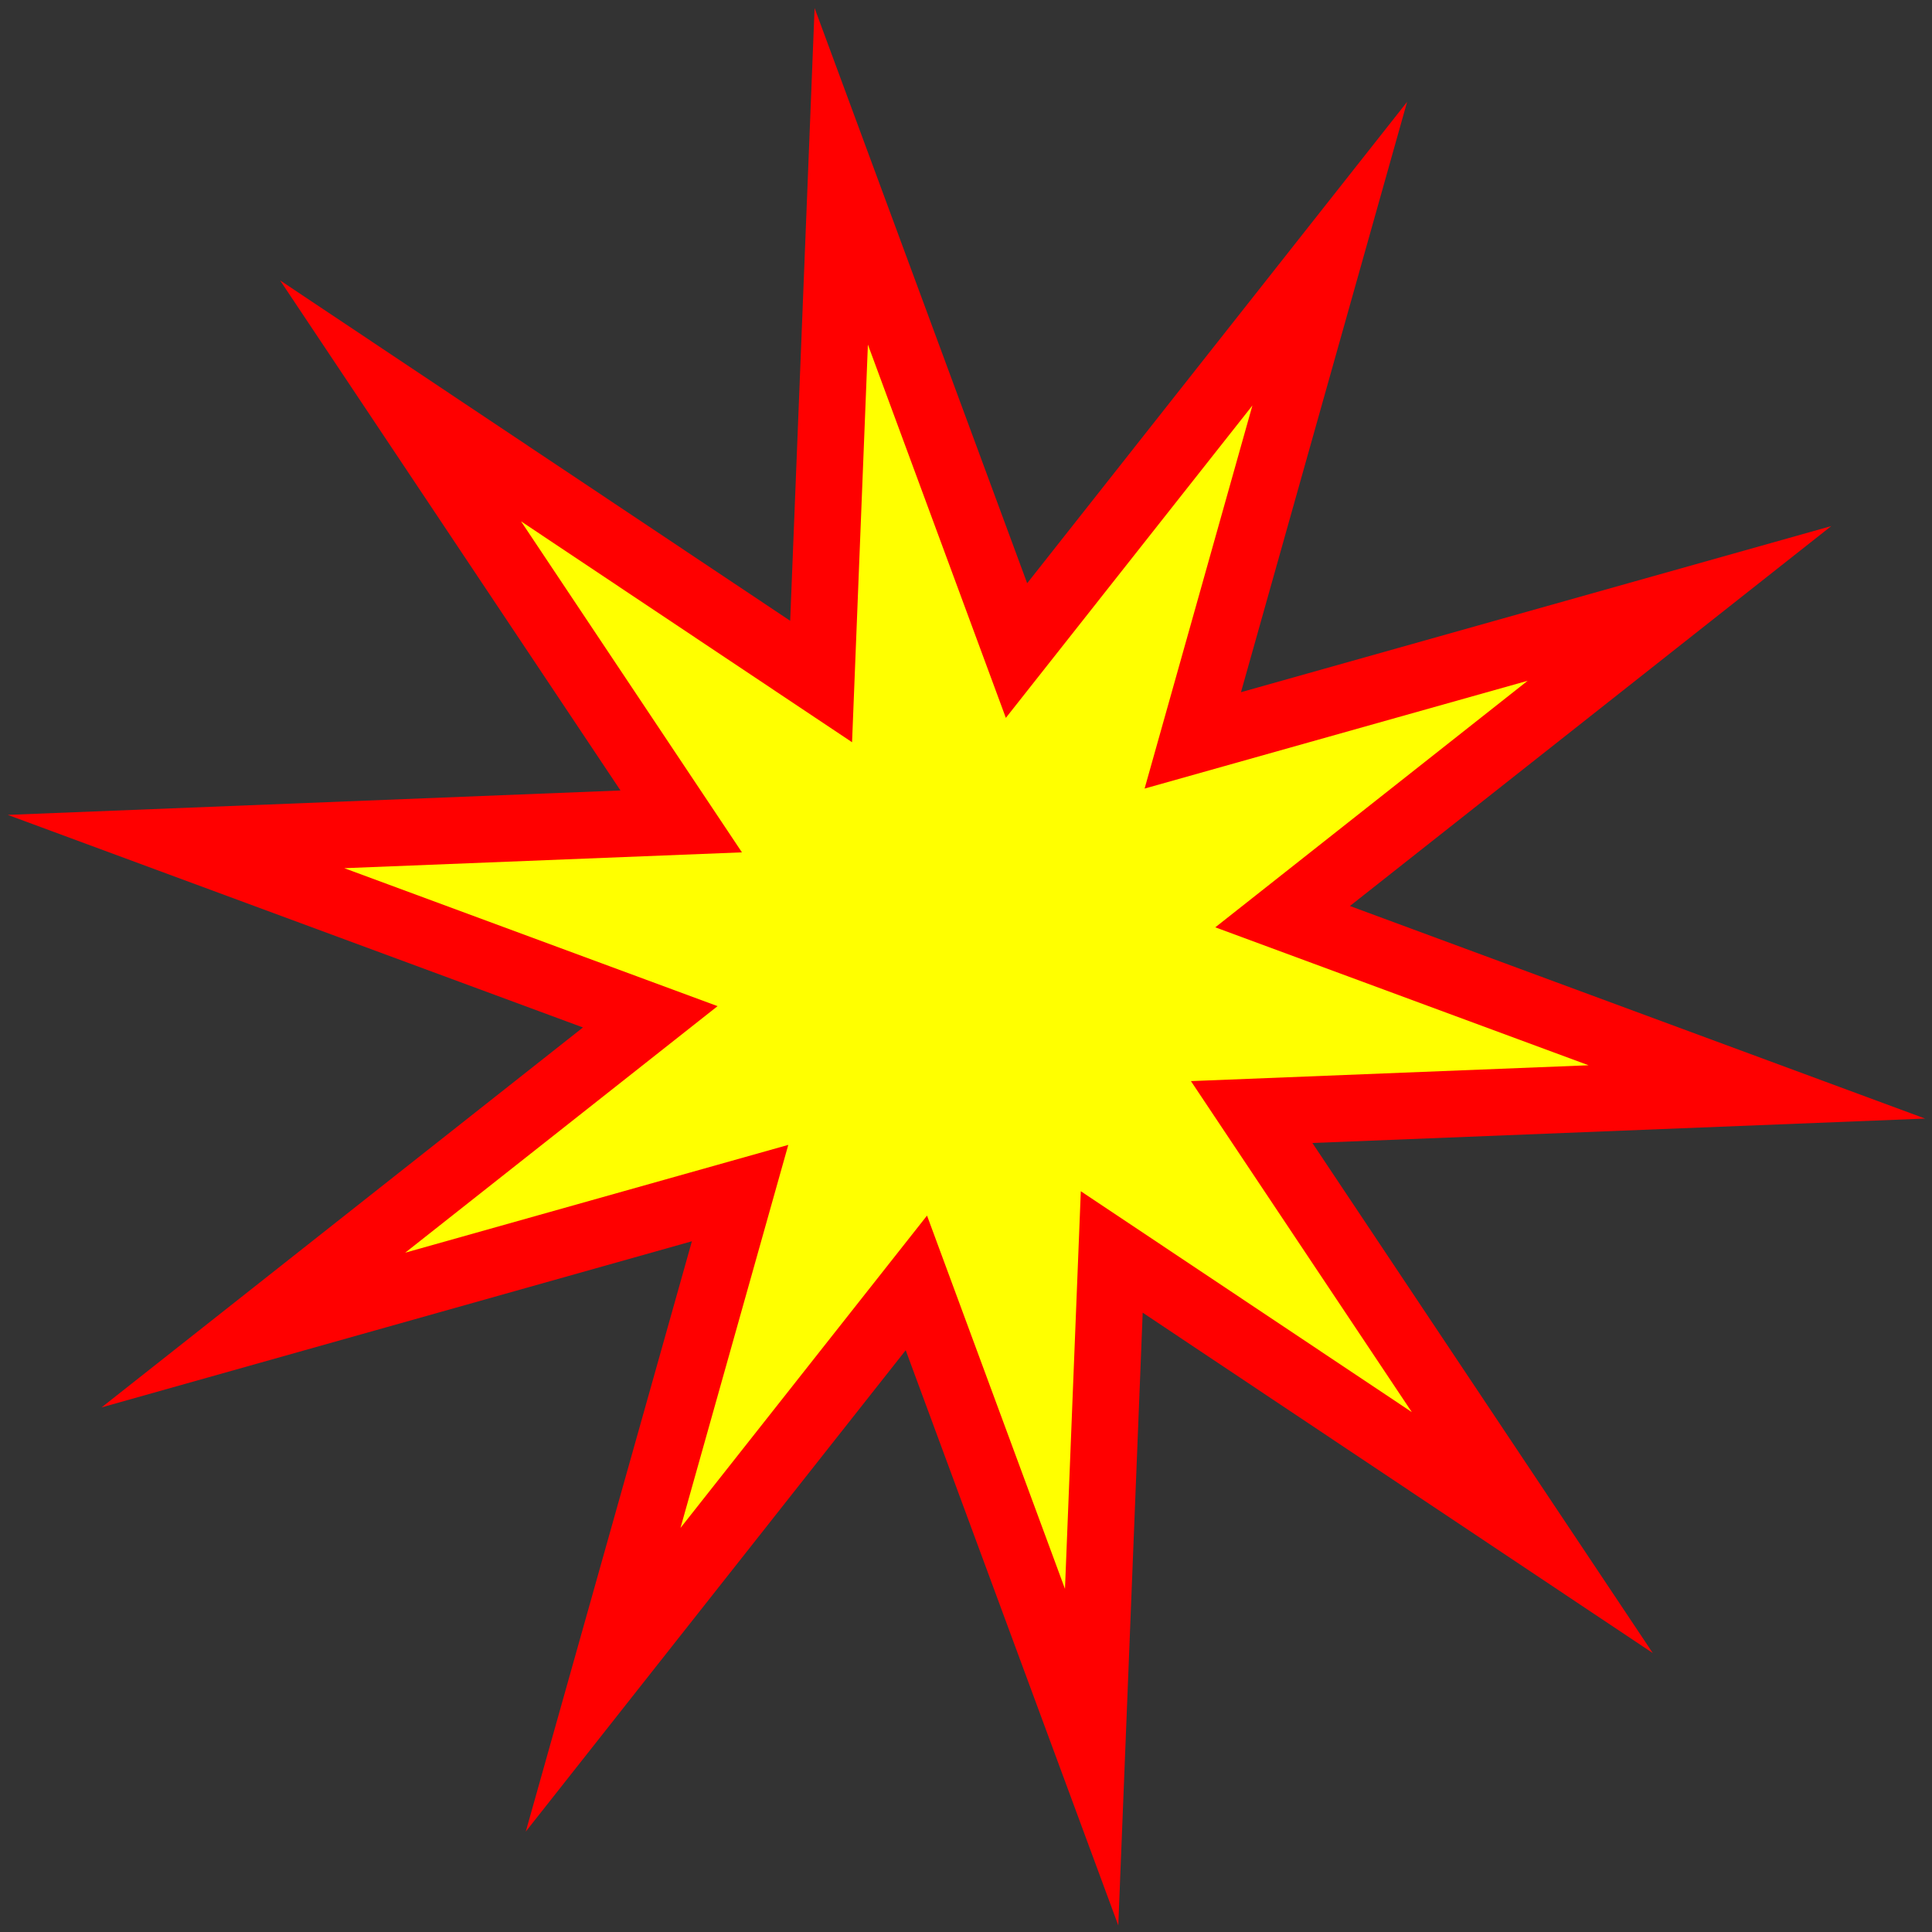 <?xml version="1.0" encoding="UTF-8" standalone="no"?>
<!-- Created with Inkscape (http://www.inkscape.org/) -->

<svg
   width="25"
   height="25"
   viewBox="0 0 6.615 6.615"
   version="1.1"
   id="svg27769"
   inkscape:version="1.1.2 (0a00cf5339, 2022-02-04)"
   sodipodi:docname="Power.svg"
   xmlns:inkscape="http://www.inkscape.org/namespaces/inkscape"
   xmlns:sodipodi="http://sodipodi.sourceforge.net/DTD/sodipodi-0.dtd"
   xmlns="http://www.w3.org/2000/svg"
   xmlns:svg="http://www.w3.org/2000/svg">
  <rect x="0" y="0" width="6.615" height="6.615" fill="#333333" stroke="none"/>
  <sodipodi:namedview
     id="namedview27771"
     pagecolor="#ffffff"
     bordercolor="#666666"
     borderopacity="1.0"
     inkscape:pageshadow="2"
     inkscape:pageopacity="0.0"
     inkscape:pagecheckerboard="0"
     inkscape:document-units="mm"
     showgrid="true"
     inkscape:zoom="25.712715"
     inkscape:cx="11.920172"
     inkscape:cy="13.359149"
     inkscape:window-width="1830"
     inkscape:window-height="1016"
     inkscape:window-x="0"
     inkscape:window-y="0"
     inkscape:window-maximized="1"
     inkscape:current-layer="layer1"
     units="px"
     inkscape:snap-global="false">
    <inkscape:grid
       type="xygrid"
       id="grid30595"
       spacingx="0.265"
       spacingy="0.265" />
  </sodipodi:namedview>
  <defs
     id="defs27766" />
  <g
     inkscape:label="Layer 1"
     inkscape:groupmode="layer"
     id="layer1"
     transform="translate(0.05,-13.047)">
    <path
       sodipodi:type="star"
       style="fill:#ff0000;stroke-width:0.378;stroke:none"
       id="path5787"
       inkscape:flatsided="false"
       sodipodi:sides="10"
       sodipodi:cx="0"
       sodipodi:cy="0"
       sodipodi:r1="35.355339"
       sodipodi:r2="14.142136"
       sodipodi:arg1="0.78539816"
       sodipodi:arg2="1.0995574"
       inkscape:rounded="0"
       inkscape:randomized="0"
       d="M 25,25 6.42,12.601 5.531,34.92 -2.212,13.968 -16.051,31.502 -10,10 -31.502,16.051 -13.968,2.212 -34.92,-5.531 -12.601,-6.42 -25,-25 -6.42,-12.601 -5.531,-34.92 2.212,-13.968 16.051,-31.502 10,-10 31.502,-16.051 13.968,-2.212 34.92,5.531 12.601,6.42 Z"
       transform="matrix(0.094,0,0,0.094,3.259,16.357)" />
    <path
       sodipodi:type="star"
       style="fill:#ffff00;stroke:none;stroke-width:0.378"
       id="path5947"
       inkscape:flatsided="false"
       sodipodi:sides="10"
       sodipodi:cx="0"
       sodipodi:cy="0"
       sodipodi:r1="35.355339"
       sodipodi:r2="14.142136"
       sodipodi:arg1="0.78539816"
       sodipodi:arg2="1.0995574"
       inkscape:rounded="0"
       inkscape:randomized="0"
       d="M 25,25 6.42,12.601 5.531,34.92 -2.212,13.968 -16.051,31.502 -10,10 -31.502,16.051 -13.968,2.212 -34.92,-5.531 -12.601,-6.42 -25,-25 -6.42,-12.601 -5.531,-34.92 2.212,-13.968 16.051,-31.502 10,-10 31.502,-16.051 13.968,-2.212 34.92,5.531 12.601,6.42 Z"
       transform="matrix(0.061,0,0,0.061,3.259,16.357)" />
  </g>
</svg>
